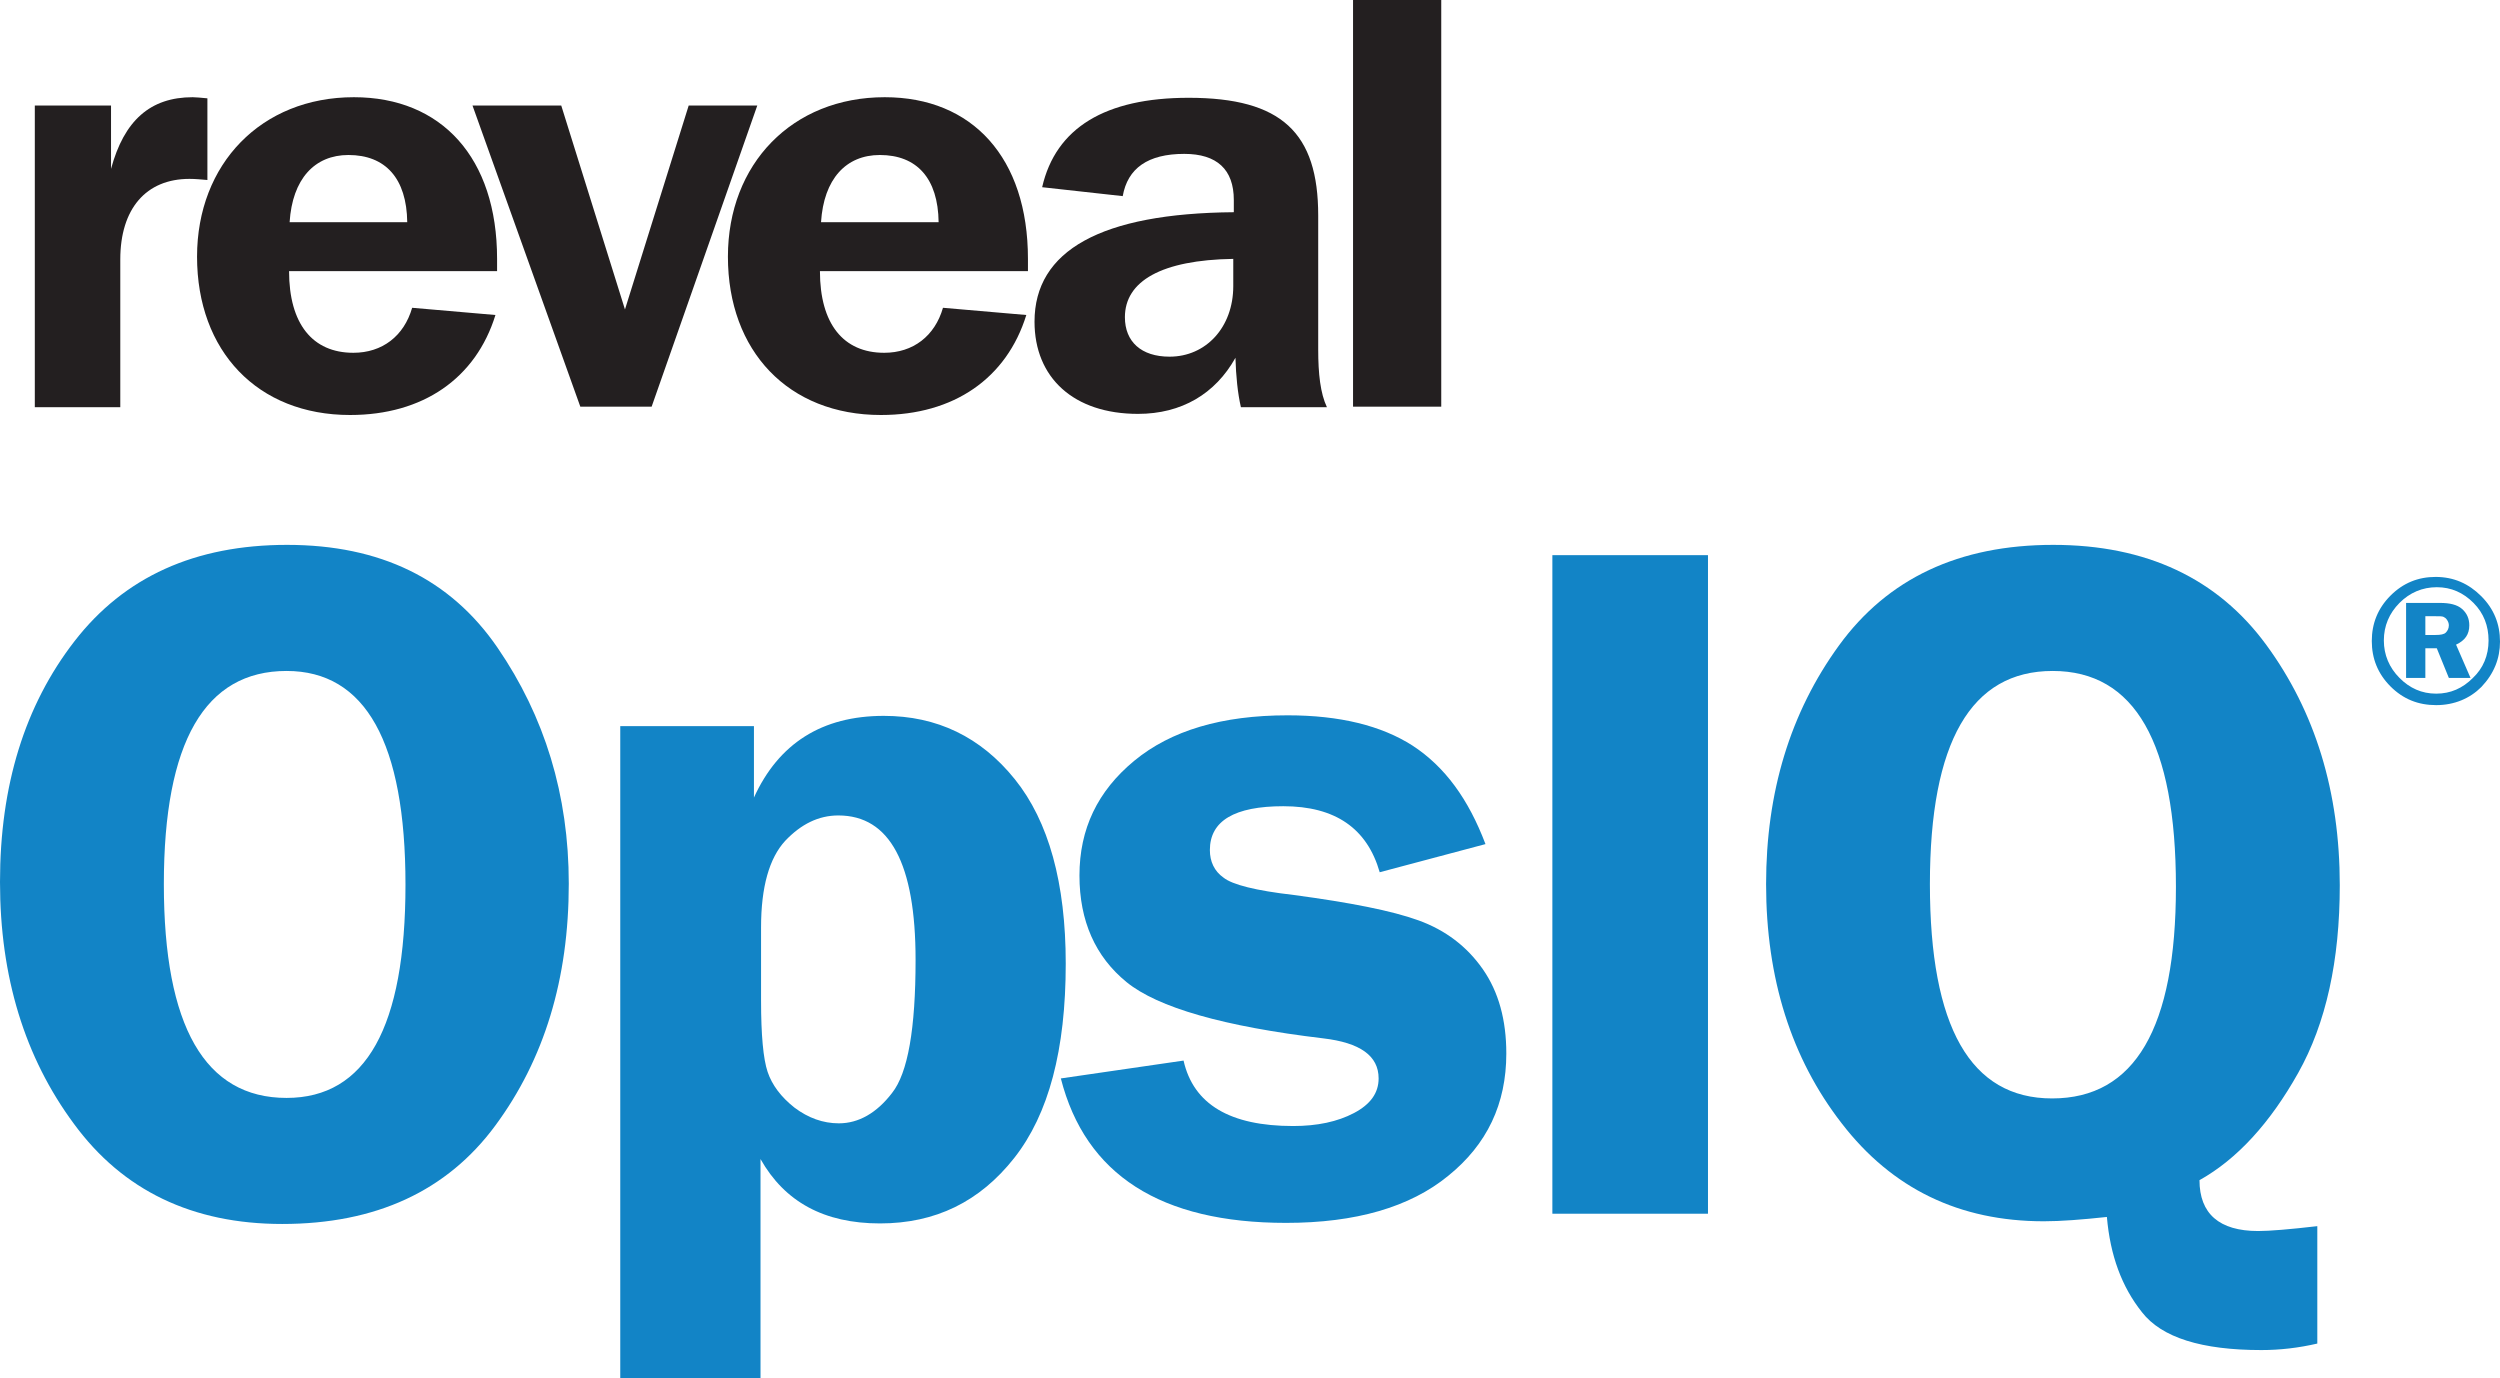 <svg width="78" height="43" viewBox="0 0 78 43" fill="none" xmlns="http://www.w3.org/2000/svg">
<path fill-rule="evenodd" clip-rule="evenodd" d="M2.308 35.065C3.83 37.142 6.001 38.188 8.804 38.188C11.728 38.188 13.95 37.158 15.455 35.116C16.976 33.056 17.746 30.557 17.746 27.569C17.746 24.8 16.993 22.352 15.523 20.208C14.053 18.064 11.865 17 8.958 17C6.086 17 3.881 17.996 2.325 20.005C0.769 22.014 0 24.513 0 27.518C0 30.473 0.769 32.988 2.308 35.065ZM5.112 27.586C5.112 23.145 6.394 20.934 8.941 20.934C11.403 20.934 12.651 23.162 12.651 27.603C12.651 32.043 11.42 34.255 8.941 34.255C6.394 34.255 5.112 32.026 5.112 27.586Z" fill="#1284C6"/>
<path fill-rule="evenodd" clip-rule="evenodd" d="M19.352 22.656V43H23.728V36.162C24.48 37.496 25.711 38.171 27.455 38.171C29.182 38.171 30.567 37.496 31.644 36.129C32.721 34.761 33.251 32.752 33.251 30.067C33.251 27.552 32.721 25.627 31.661 24.31C30.601 22.993 29.233 22.335 27.575 22.335C25.643 22.335 24.292 23.196 23.523 24.884V22.656H19.352ZM23.95 33.444C23.814 33.039 23.745 32.296 23.745 31.215V28.936C23.745 27.67 24.002 26.775 24.497 26.235C24.993 25.712 25.54 25.442 26.156 25.442C27.763 25.442 28.566 26.944 28.566 29.949C28.566 32.093 28.327 33.478 27.831 34.102C27.352 34.727 26.788 35.048 26.173 35.048C25.677 35.048 25.215 34.879 24.788 34.558C24.361 34.221 24.087 33.849 23.95 33.444Z" fill="#1284C6"/>
<path d="M46.347 26.336L43.047 27.214C42.654 25.847 41.663 25.154 40.039 25.154C38.517 25.154 37.748 25.61 37.748 26.522C37.748 26.877 37.885 27.18 38.175 27.383C38.449 27.602 39.184 27.788 40.364 27.923C42.124 28.16 43.424 28.413 44.261 28.717C45.099 29.021 45.766 29.527 46.262 30.236C46.757 30.945 46.997 31.823 46.997 32.87C46.997 34.44 46.398 35.706 45.184 36.686C43.988 37.665 42.295 38.154 40.124 38.154C36.209 38.154 33.867 36.652 33.098 33.647L36.927 33.09C37.235 34.457 38.38 35.132 40.346 35.132C41.099 35.132 41.731 34.997 42.244 34.727C42.757 34.457 43.013 34.102 43.013 33.647C43.013 32.938 42.432 32.532 41.287 32.397C38.175 32.026 36.124 31.435 35.149 30.642C34.175 29.848 33.679 28.734 33.679 27.316C33.679 25.864 34.243 24.682 35.389 23.736C36.534 22.791 38.124 22.318 40.175 22.318C41.8 22.318 43.099 22.639 44.073 23.264C45.082 23.922 45.817 24.935 46.347 26.336Z" fill="#1284C6"/>
<path d="M53.289 17.321V37.868H48.434V17.321H53.289Z" fill="#1284C6"/>
<path fill-rule="evenodd" clip-rule="evenodd" d="M70.556 42.122C71.138 42.122 71.719 42.054 72.3 41.919V38.256C71.428 38.357 70.813 38.408 70.454 38.408C69.24 38.408 68.624 37.867 68.624 36.821C69.804 36.162 70.83 35.031 71.702 33.478C72.574 31.925 73.001 29.966 73.001 27.619C73.001 24.699 72.232 22.2 70.71 20.123C69.189 18.047 66.966 17 64.06 17C61.119 17 58.897 18.047 57.375 20.14C55.854 22.234 55.102 24.716 55.102 27.586C55.102 30.523 55.888 33.022 57.461 35.048C59.034 37.091 61.136 38.104 63.769 38.104C64.299 38.104 64.949 38.053 65.735 37.969C65.838 39.167 66.197 40.147 66.829 40.94C67.445 41.734 68.693 42.122 70.556 42.122ZM60.213 27.586C60.213 23.145 61.495 20.934 64.043 20.934C66.607 20.934 67.889 23.179 67.889 27.67C67.889 32.077 66.607 34.271 64.026 34.271C61.478 34.271 60.213 32.043 60.213 27.586Z" fill="#1284C6"/>
<path fill-rule="evenodd" clip-rule="evenodd" d="M74.582 21.415C74.977 21.811 75.446 22 76.009 22C76.573 22 77.061 21.793 77.418 21.434C77.812 21.019 78 20.547 78 20.019C78 19.472 77.812 19 77.418 18.604C77.023 18.207 76.554 18 75.991 18C75.446 18 74.977 18.189 74.582 18.585C74.188 18.981 74 19.453 74 20C74 20.547 74.188 21.019 74.582 21.415ZM77.174 18.811C77.493 19.132 77.643 19.528 77.643 19.981C77.643 20.453 77.474 20.849 77.155 21.151C76.836 21.472 76.46 21.642 76.009 21.642C75.559 21.642 75.183 21.472 74.864 21.151C74.545 20.83 74.376 20.434 74.376 19.981C74.376 19.528 74.545 19.132 74.864 18.811C75.183 18.491 75.578 18.321 76.028 18.321C76.479 18.321 76.855 18.491 77.174 18.811ZM75.671 20.226V21.151H75.07V18.811H76.122C76.441 18.811 76.667 18.868 76.817 19C76.967 19.132 77.042 19.302 77.042 19.509C77.042 19.793 76.911 19.981 76.629 20.113L77.08 21.151H76.404L76.028 20.226H75.671ZM75.671 19.811V19.245V19.226H75.972C76.103 19.226 76.197 19.226 76.235 19.245C76.272 19.264 76.31 19.283 76.347 19.34C76.385 19.396 76.404 19.453 76.404 19.509C76.404 19.604 76.366 19.679 76.31 19.736C76.254 19.793 76.141 19.811 75.991 19.811H75.671Z" fill="#1284C6"/>
<path d="M1.086 3.293H3.464V5.269C3.872 3.761 4.687 3.033 6.013 3.033C6.115 3.033 6.284 3.051 6.471 3.068V5.616C6.267 5.599 6.098 5.581 5.911 5.581C4.552 5.581 3.753 6.517 3.753 8.095V12.705H1.086V3.293Z" fill="#231F20"/>
<path fill-rule="evenodd" clip-rule="evenodd" d="M6.148 8.008C6.148 10.955 8.034 12.948 10.922 12.948C13.199 12.948 14.847 11.804 15.458 9.828L12.859 9.603C12.604 10.487 11.925 11.007 11.024 11.007C9.75 11.007 9.019 10.105 9.019 8.459H15.509V8.077C15.509 4.923 13.776 3.033 11.041 3.033C8.153 3.033 6.148 5.113 6.148 8.008ZM10.871 4.836C12.026 4.836 12.689 5.564 12.706 6.933H9.036C9.121 5.581 9.818 4.836 10.871 4.836Z" fill="#231F20"/>
<path d="M14.742 3.293H17.511L19.499 9.655L21.487 3.293H23.627L20.331 12.688H18.106L14.742 3.293Z" fill="#231F20"/>
<path fill-rule="evenodd" clip-rule="evenodd" d="M22.711 8.008C22.711 10.955 24.597 12.948 27.485 12.948C29.761 12.948 31.409 11.804 32.021 9.828L29.421 9.603C29.166 10.487 28.487 11.007 27.587 11.007C26.312 11.007 25.582 10.105 25.582 8.459H32.072V8.077C32.072 4.923 30.339 3.033 27.604 3.033C24.716 3.033 22.711 5.113 22.711 8.008ZM27.451 4.836C28.606 4.836 29.268 5.564 29.285 6.933H25.616C25.701 5.581 26.397 4.836 27.451 4.836Z" fill="#231F20"/>
<path fill-rule="evenodd" clip-rule="evenodd" d="M35.505 12.913C36.864 12.913 37.917 12.289 38.546 11.163C38.563 11.735 38.614 12.255 38.716 12.705H41.4C41.196 12.272 41.128 11.665 41.128 10.903V6.725C41.128 4.143 39.99 3.051 37.085 3.051C34.486 3.051 32.94 3.987 32.515 5.841L35.029 6.119C35.182 5.252 35.811 4.801 36.949 4.801C37.968 4.801 38.495 5.287 38.495 6.24V6.621C34.35 6.656 32.277 7.817 32.277 10.036C32.277 11.787 33.501 12.913 35.505 12.913ZM36.49 11.128C35.607 11.128 35.097 10.66 35.097 9.897C35.097 8.771 36.236 8.112 38.478 8.077V8.927C38.478 10.209 37.629 11.128 36.49 11.128Z" fill="#231F20"/>
<path d="M42.215 0H44.967V12.688H42.215V0Z" fill="#231F20"/>
</svg>
